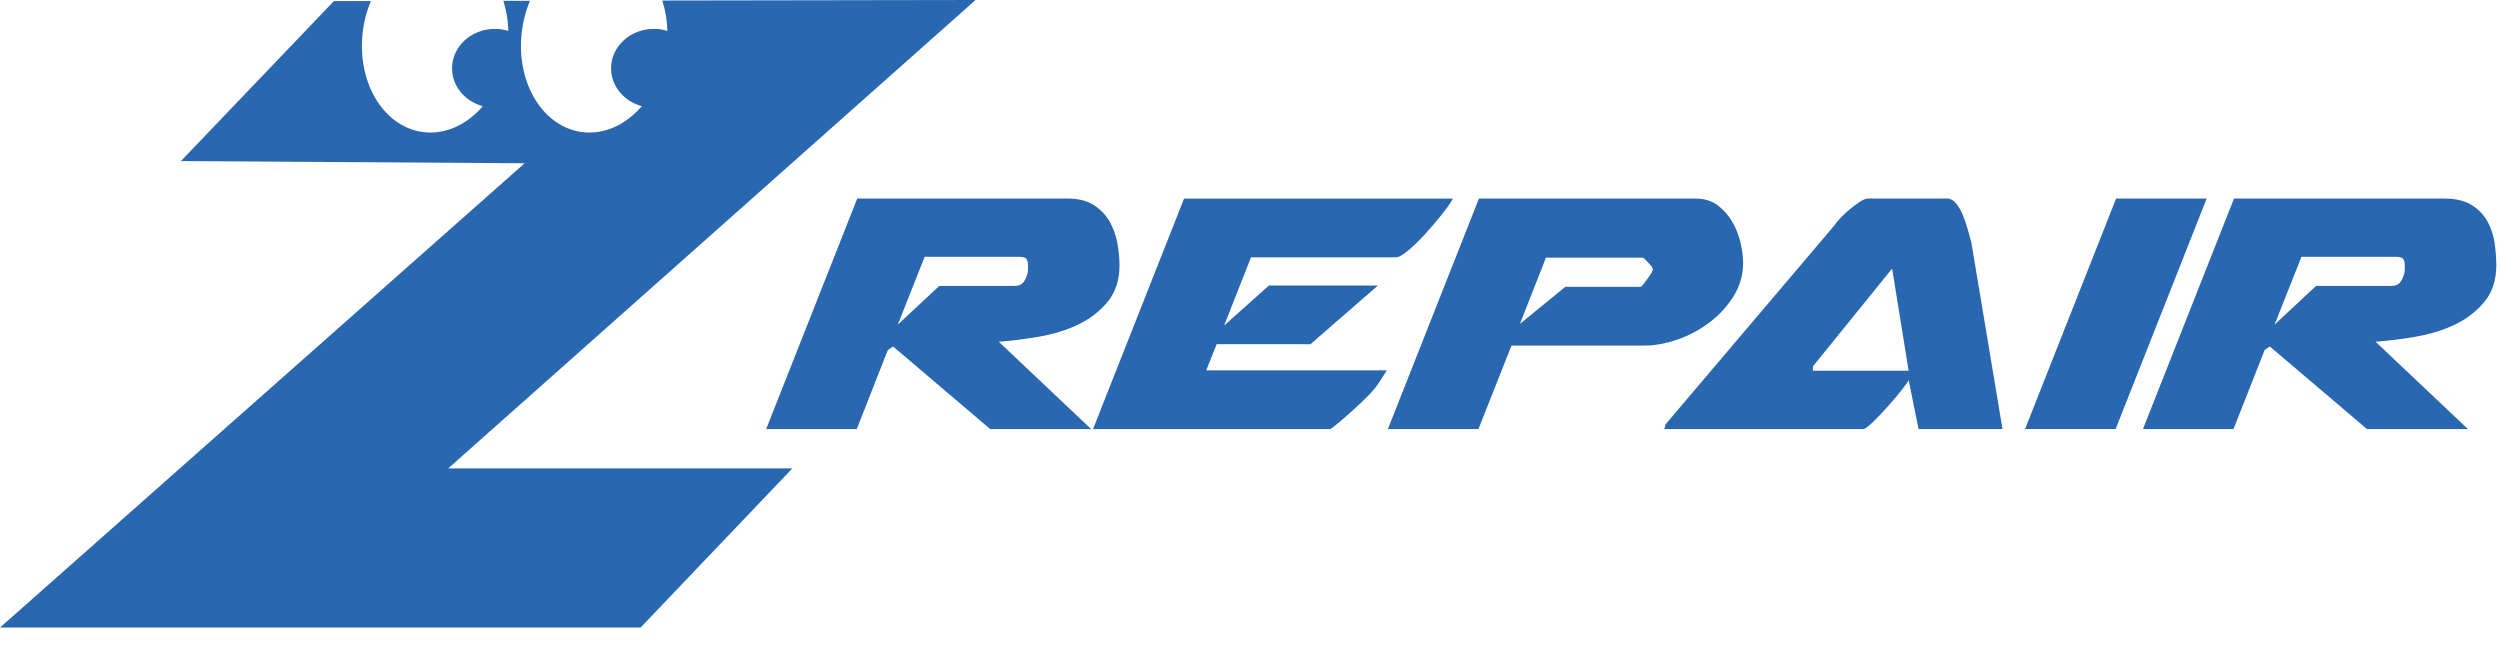 <svg width="88" height="23" viewBox="0 0 88 23" fill="none" xmlns="http://www.w3.org/2000/svg">
<path d="M15.777 16.487H27.892L22.548 22.09H0L18.467 5.747L6.369 5.669L11.754 0.038H13.055C12.909 0.384 12.807 0.767 12.764 1.173C12.57 2.966 13.555 4.527 14.965 4.657C15.726 4.726 16.455 4.366 16.995 3.737C16.37 3.57 15.912 3.037 15.912 2.404C15.912 1.639 16.586 1.017 17.417 1.017C17.583 1.017 17.744 1.041 17.894 1.089C17.884 0.715 17.822 0.357 17.718 0.028H18.656C18.508 0.377 18.407 0.763 18.362 1.173C18.168 2.966 19.153 4.527 20.563 4.657C21.324 4.726 22.053 4.366 22.593 3.737C21.968 3.57 21.51 3.037 21.51 2.404C21.51 1.639 22.184 1.017 23.015 1.017C23.181 1.017 23.342 1.041 23.492 1.089C23.482 0.711 23.42 0.351 23.312 0.018L34.339 0L15.777 16.487Z" fill="#2967B1"/>
<path d="M30.175 6.989H37.58C37.956 6.989 38.263 7.066 38.502 7.219C38.739 7.372 38.926 7.567 39.059 7.801C39.191 8.035 39.283 8.291 39.333 8.567C39.382 8.842 39.407 9.096 39.407 9.332C39.407 9.853 39.269 10.282 38.992 10.619C38.715 10.956 38.369 11.224 37.954 11.423C37.538 11.622 37.08 11.764 36.575 11.851C36.072 11.939 35.598 11.997 35.155 12.028L38.409 15.104H34.856L31.436 12.196L31.253 12.319L30.157 15.104H26.969L30.173 6.992L30.175 6.989ZM36.185 9.331C36.185 9.25 36.168 9.181 36.135 9.124C36.102 9.067 36.019 9.04 35.886 9.04H32.548L31.602 11.427L33.063 10.064H35.72C35.886 10.064 36.004 9.995 36.077 9.858C36.148 9.72 36.185 9.6 36.185 9.498V9.329V9.331Z" fill="#2967B1"/>
<path d="M51.144 6.989C51.066 7.132 50.936 7.319 50.754 7.548C50.571 7.778 50.377 8.005 50.172 8.23C49.968 8.455 49.769 8.648 49.574 8.812C49.38 8.975 49.239 9.057 49.151 9.057H44.036L43.089 11.459L44.667 10.05H48.503L46.129 12.116H42.825L42.46 13.035H48.819C48.807 13.055 48.78 13.1 48.735 13.165C48.691 13.231 48.647 13.3 48.602 13.372C48.558 13.444 48.514 13.51 48.47 13.571C48.425 13.633 48.398 13.668 48.387 13.678C48.287 13.801 48.151 13.943 47.98 14.107C47.809 14.271 47.639 14.426 47.473 14.574C47.307 14.723 47.161 14.847 47.033 14.95C46.905 15.052 46.837 15.103 46.825 15.103H38.475L41.679 6.991H51.142L51.144 6.989Z" fill="#2967B1"/>
<path d="M52.059 6.989H59.681C59.99 6.989 60.251 7.069 60.462 7.227C60.671 7.384 60.844 7.579 60.977 7.809C61.109 8.038 61.206 8.283 61.267 8.544C61.327 8.804 61.358 9.037 61.358 9.24C61.358 9.669 61.247 10.061 61.026 10.42C60.805 10.776 60.523 11.086 60.179 11.346C59.835 11.606 59.46 11.809 59.05 11.951C58.639 12.093 58.247 12.165 57.87 12.165H53.204L52.041 15.104H48.853L52.058 6.992L52.059 6.989ZM53.505 11.398L55.098 10.097H57.754C57.766 10.097 57.79 10.073 57.829 10.028C57.867 9.982 57.908 9.928 57.953 9.867C57.998 9.806 58.038 9.747 58.078 9.691C58.116 9.634 58.141 9.591 58.153 9.56L58.186 9.484C58.174 9.473 58.164 9.449 58.153 9.407C58.119 9.357 58.061 9.288 57.978 9.201C57.895 9.113 57.842 9.07 57.82 9.07H54.417L53.503 11.397L53.505 11.398Z" fill="#2967B1"/>
<path d="M67.533 15.101L67.184 13.372C67.163 13.433 67.081 13.551 66.944 13.724C66.806 13.897 66.65 14.081 66.478 14.276C66.307 14.47 66.138 14.648 65.972 14.812C65.806 14.976 65.684 15.072 65.606 15.103H58.583C58.605 15.021 58.616 14.985 58.616 14.995V14.95L64.593 7.908C64.626 7.847 64.693 7.766 64.792 7.663C64.892 7.56 65 7.462 65.116 7.364C65.233 7.268 65.349 7.181 65.465 7.104C65.581 7.028 65.678 6.989 65.756 6.989H68.545C68.656 6.989 68.757 7.046 68.852 7.158C68.945 7.27 69.026 7.407 69.093 7.571C69.159 7.735 69.218 7.905 69.267 8.084C69.317 8.263 69.359 8.413 69.392 8.536L70.488 15.103H67.533V15.101ZM63.814 13.051H67.184L66.603 9.453L63.814 12.897V13.051Z" fill="#2967B1"/>
<path d="M74.487 6.989H77.675L74.471 15.101H71.283L74.487 6.989Z" fill="#2967B1"/>
<path d="M78.638 6.989H86.043C86.442 6.989 86.762 7.066 87.006 7.219C87.251 7.372 87.435 7.567 87.563 7.801C87.691 8.035 87.772 8.291 87.812 8.567C87.85 8.842 87.87 9.096 87.87 9.332C87.87 9.853 87.732 10.282 87.455 10.619C87.177 10.956 86.832 11.224 86.417 11.423C86.001 11.622 85.543 11.764 85.038 11.851C84.535 11.939 84.061 11.997 83.618 12.028L86.872 15.104H83.319L79.898 12.196L79.716 12.319L78.619 15.104H75.432L78.636 6.992L78.638 6.989ZM84.648 9.331C84.648 9.25 84.631 9.181 84.598 9.124C84.564 9.067 84.481 9.04 84.349 9.04H81.011L80.064 11.427L81.526 10.064H84.183C84.349 10.064 84.466 9.995 84.54 9.858C84.611 9.72 84.648 9.6 84.648 9.498V9.329V9.331Z" fill="#2967B1"/>
</svg>
